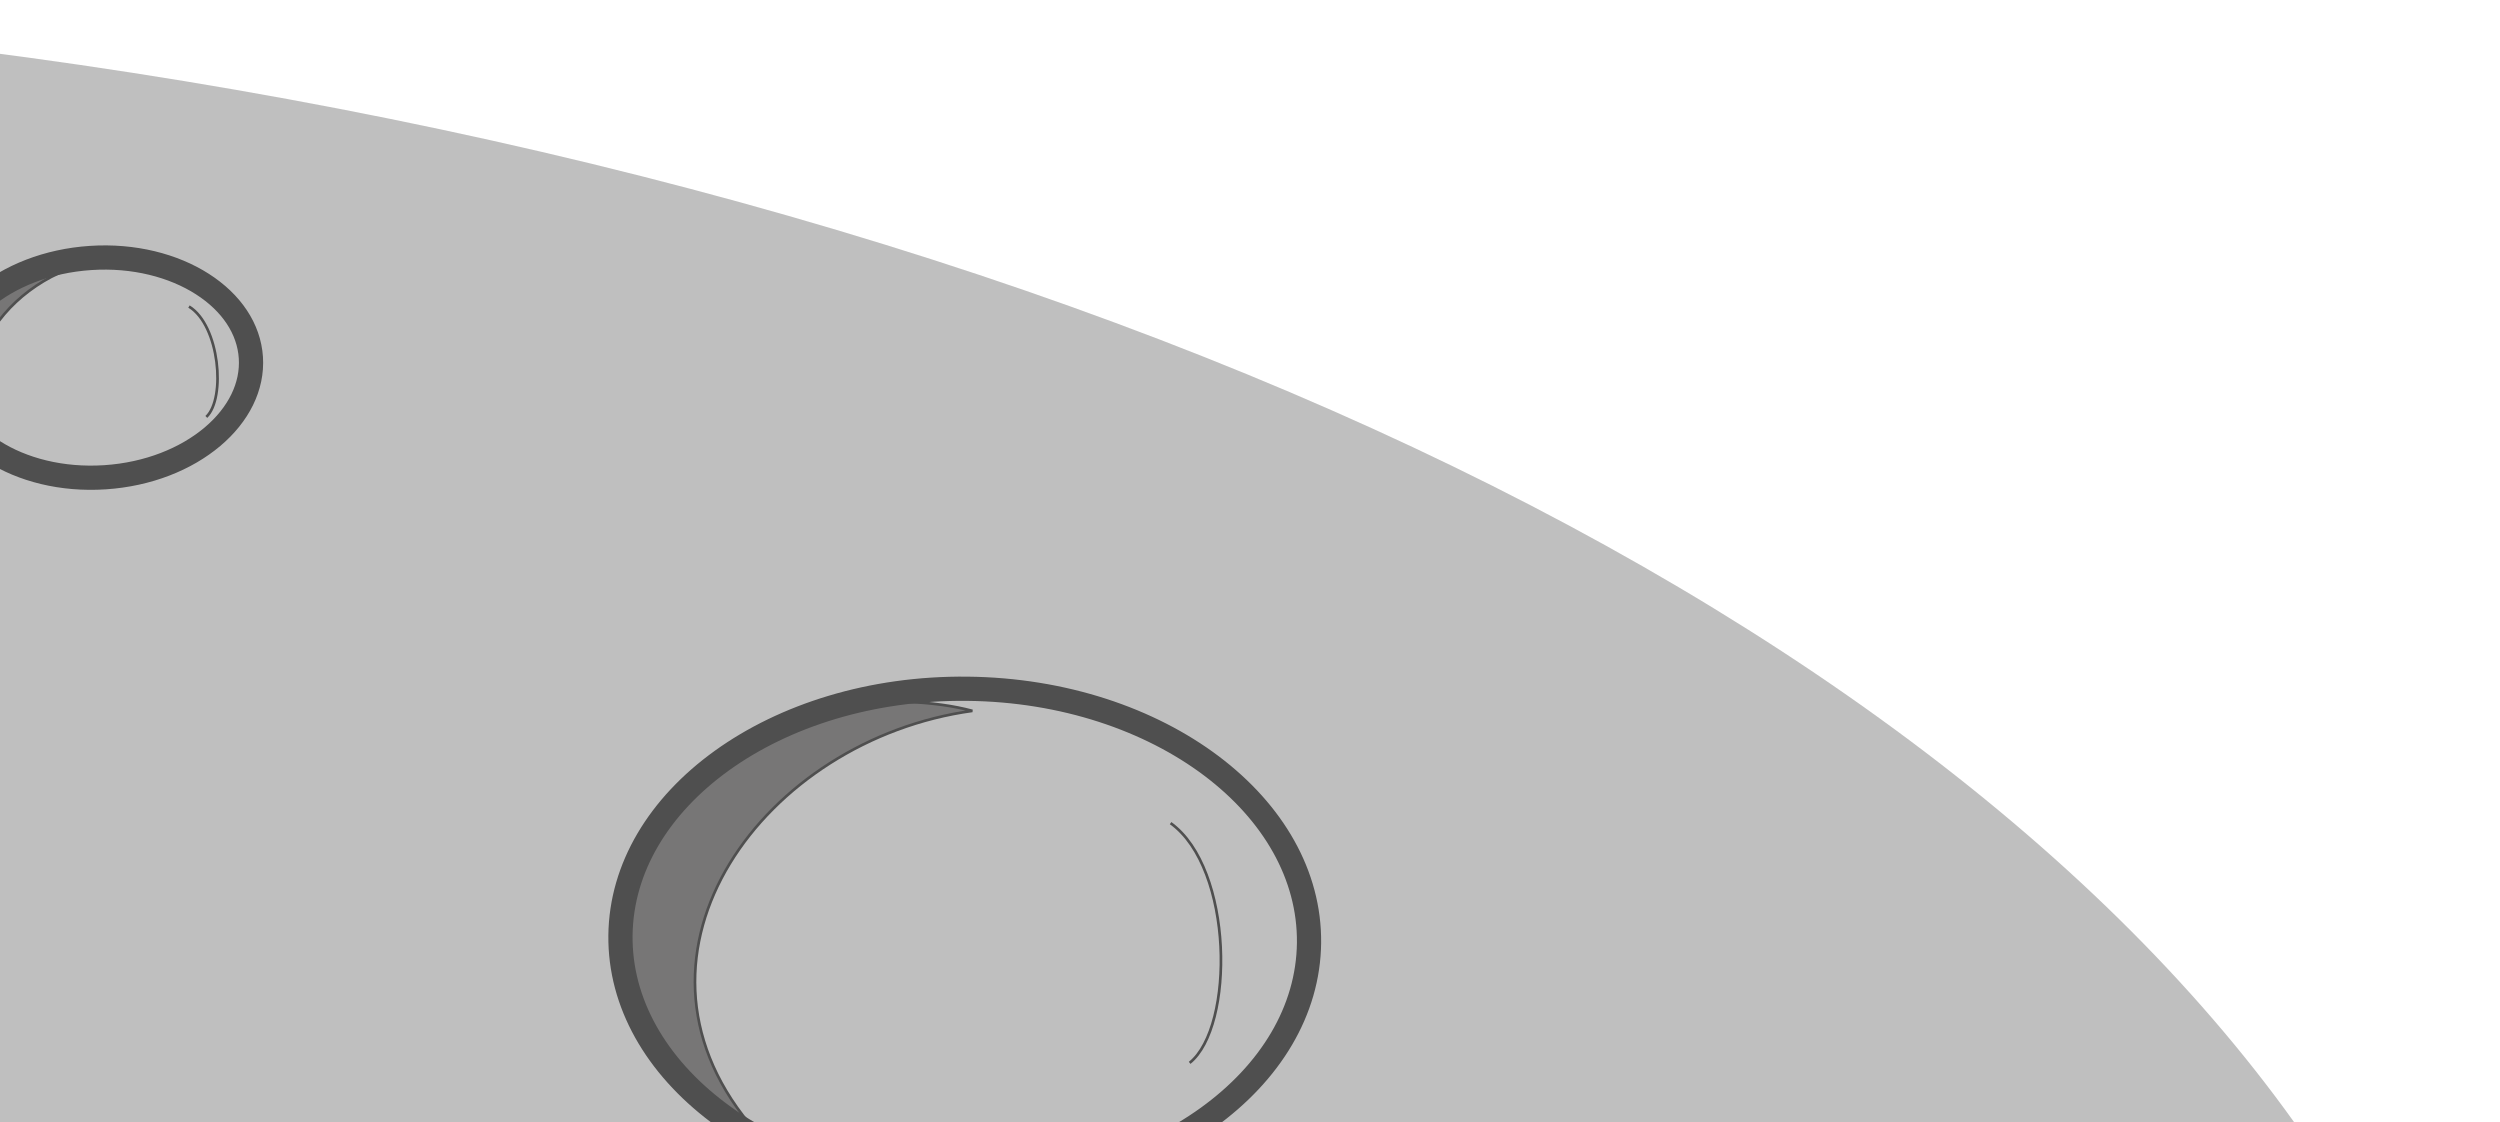 <svg width="929" height="417" viewBox="0 0 929 417" fill="none" xmlns="http://www.w3.org/2000/svg">
<ellipse cx="-307" cy="638" rx="1236" ry="638" fill="#BFBFBF"/>
<path d="M278.468 417.578C225.774 353.666 284.134 274.766 361.333 264.161C334.892 257.091 274.502 256.526 244.472 310.823C214.442 365.119 254.623 404.617 278.468 417.578Z" fill="#312E2E" fill-opacity="0.5"/>
<path d="M442.073 394.955C458.835 381.522 458.363 322.661 434.991 305.874M361.333 264.161C284.134 274.766 225.774 353.666 278.468 417.578C254.623 404.617 214.442 365.119 244.472 310.823C274.502 256.526 334.892 257.091 361.333 264.161Z" stroke="#4F4F4F"/>
<path d="M486.435 350.392C486.16 375.563 472.067 398.573 448.763 415.352C425.461 432.129 393.194 442.448 357.484 442.059C321.774 441.671 289.74 430.652 266.81 413.372C243.878 396.09 230.29 372.779 230.565 347.608C230.84 322.437 244.933 299.427 268.237 282.648C291.539 265.871 323.806 255.552 359.516 255.941C395.226 256.329 427.26 267.348 450.19 284.628C473.122 301.91 486.71 325.221 486.435 350.392Z" stroke="#4F4F4F" stroke-width="9"/>
<path d="M1.714 171.221C-24.957 143.484 -0.737 104.857 34.633 97.202C22.138 94.866 -5.846 96.749 -17.822 122.971C-29.798 149.192 -9.788 166.063 1.714 171.221Z" fill="#312E2E" fill-opacity="0.5"/>
<path d="M76.669 154.929C83.954 148.11 81.643 120.857 70.224 113.911M34.633 97.202C-0.737 104.857 -24.957 143.484 1.714 171.221C-9.788 166.063 -29.798 149.192 -17.822 122.971C-5.846 96.749 22.138 94.866 34.633 97.202Z" stroke="#4F4F4F"/>
<path d="M93.222 132.866C93.928 143.593 88.701 154.063 78.937 162.3C69.175 170.536 55.104 176.294 39.015 177.352C22.926 178.411 8.222 174.544 -2.534 167.658C-13.292 160.771 -19.844 151.076 -20.549 140.349C-21.255 129.621 -16.028 119.152 -6.264 110.915C3.498 102.679 17.569 96.92 33.658 95.862C49.747 94.804 64.451 98.67 75.207 105.557C85.965 112.444 92.517 122.139 93.222 132.866Z" stroke="#4F4F4F" stroke-width="9"/>
</svg>
